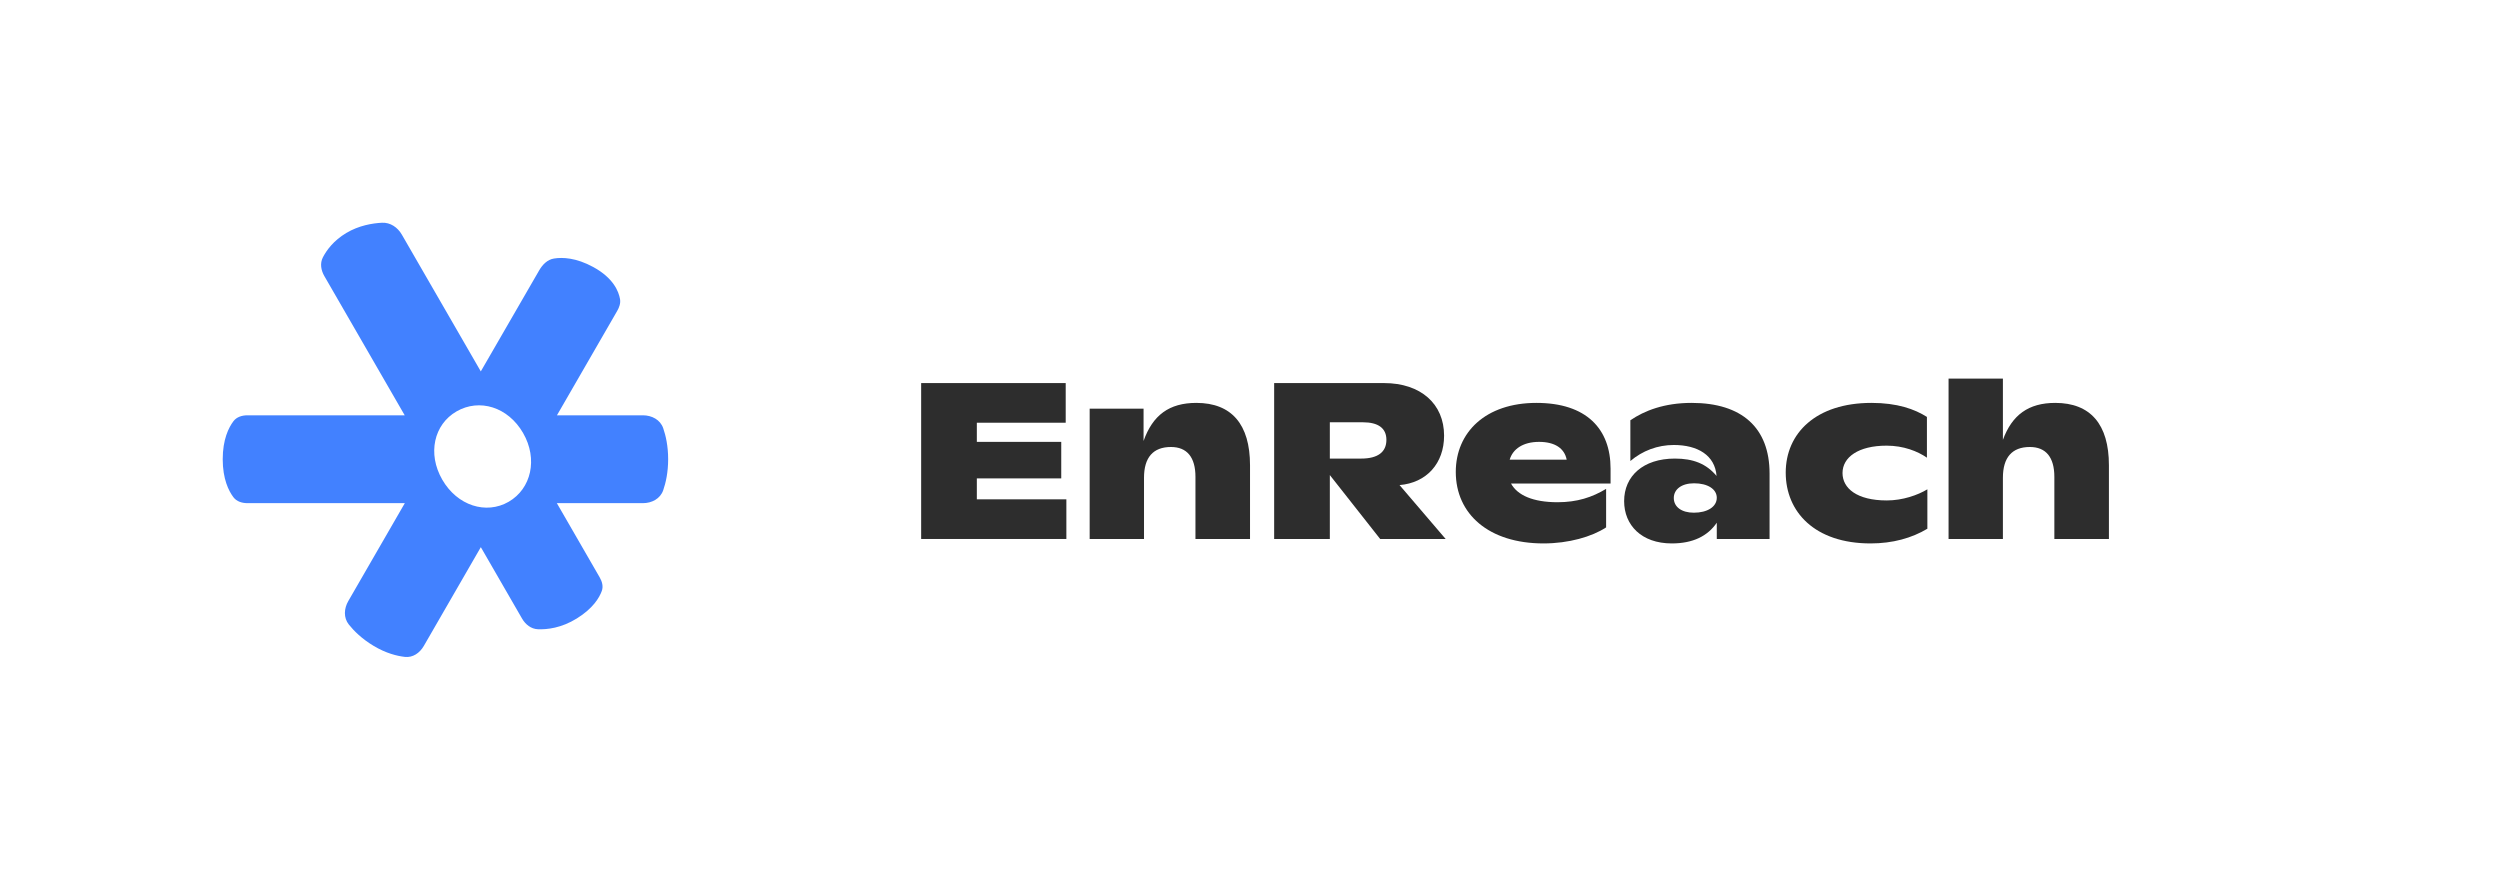<svg width="449" height="158" viewBox="0 0 449 158" fill="none" xmlns="http://www.w3.org/2000/svg">
    <path fill-rule="evenodd" clip-rule="evenodd"
        d="M44.451 90.367C43.477 90.367 42.507 90.079 41.922 89.301C41.069 88.166 40 86.035 40 82.477C40 78.92 41.069 76.788 41.922 75.654C42.507 74.876 43.477 74.588 44.451 74.588L72.686 74.588L58.251 49.581C57.648 48.537 57.436 47.292 57.99 46.222C58.647 44.952 59.895 43.218 62.185 41.849C64.445 40.498 66.87 40.094 68.599 40.005C70.103 39.927 71.417 40.832 72.17 42.137L86.352 66.704L96.836 48.559C97.437 47.519 98.309 46.623 99.494 46.432C101.008 46.188 103.445 46.265 106.554 47.961C110.166 49.932 111.122 52.34 111.358 53.728C111.484 54.472 111.22 55.2 110.842 55.854L100.028 74.588L115.464 74.588C117.071 74.588 118.588 75.385 119.112 76.904C119.571 78.231 120 80.108 120 82.477C120 84.847 119.571 86.723 119.112 88.05C118.588 89.57 117.071 90.367 115.464 90.367L100.011 90.367L107.709 103.704C108.142 104.453 108.38 105.317 108.085 106.131C107.641 107.354 106.505 109.273 103.596 111.076C100.811 112.803 98.249 113.08 96.599 113.011C95.367 112.96 94.365 112.145 93.749 111.077L86.357 98.271L76.114 116.016C75.395 117.262 74.15 118.144 72.72 117.98C71.3 117.819 69.323 117.328 67.115 116.007C64.981 114.731 63.551 113.297 62.646 112.16C61.679 110.945 61.775 109.299 62.551 107.955L72.704 90.367L44.451 90.367ZM91.358 90.118C95.407 87.779 96.647 82.444 93.947 77.766C91.247 73.088 86.103 71.516 81.991 73.891C77.941 76.229 76.731 81.471 79.431 86.149C82.131 90.826 87.308 92.456 91.358 90.118Z"
        fill="#4281FF" />
    <path
        d="M349.962 96.8V68H359.722V79C361.362 74.52 364.322 72.36 369.122 72.36C375.442 72.36 378.762 76.2 378.762 83.56V96.8H368.962V85.64C368.962 82.12 367.442 80.28 364.562 80.28C361.362 80.28 359.722 82.16 359.722 85.8V96.8H349.962Z"
        fill="#2D2D2D" />
    <path
        d="M335.956 97.6C325.916 97.6 320.716 91.92 320.716 84.88C320.716 77.8 326.156 72.36 336.116 72.36C340.756 72.36 343.876 73.48 346.076 74.88V82.2C344.396 81.04 341.876 80.04 338.836 80.04C333.756 80.04 330.916 82.12 330.916 84.96C330.916 87.68 333.476 89.88 338.876 89.88C341.716 89.88 344.436 88.92 346.156 87.88V94.96C343.356 96.64 339.916 97.6 335.956 97.6Z"
        fill="#2D2D2D" />
    <path
        d="M300.254 97.6C294.814 97.6 291.694 94.32 291.694 90C291.694 85.52 295.094 82.36 300.814 82.36C304.094 82.36 306.454 83.28 308.294 85.48C308.014 81.76 304.894 79.92 300.614 79.92C297.694 79.92 294.974 80.96 292.814 82.8V75.48C295.334 73.76 298.894 72.36 303.814 72.36C312.854 72.36 317.814 76.84 317.814 85.04V96.8H308.334V93.88C306.694 96.28 304.054 97.6 300.254 97.6ZM304.214 92.08C306.614 92.08 308.334 91.04 308.334 89.4C308.334 87.84 306.694 86.8 304.254 86.8C302.014 86.8 300.614 87.88 300.614 89.44C300.614 91.04 302.014 92.08 304.214 92.08Z"
        fill="#2D2D2D" />
    <path
        d="M277.218 97.6C267.378 97.6 261.458 92.32 261.458 84.76C261.458 77.64 266.818 72.36 275.938 72.36C284.938 72.36 289.258 77.04 289.258 84.16V86.84H271.378C272.538 88.96 275.338 90.2 279.738 90.2C283.258 90.2 285.938 89.32 288.458 87.8V94.72C285.898 96.4 281.738 97.6 277.218 97.6ZM271.138 82.56H281.378C280.978 80.52 279.258 79.36 276.418 79.36C273.538 79.36 271.698 80.64 271.138 82.56Z"
        fill="#2D2D2D" />
    <path
        d="M228.838 96.8V68.8H248.558C255.198 68.8 259.358 72.56 259.358 78.24C259.358 83.24 256.198 86.72 251.358 87.12L259.638 96.8H247.878L238.838 85.32V96.8H228.838ZM238.838 82.36H244.478C247.438 82.36 248.998 81.2 248.998 79C248.998 76.92 247.558 75.84 244.758 75.84H238.838V82.36Z"
        fill="#2D2D2D" />
    <path
        d="M195.704 96.8V73.4H205.384V79.2C207.024 74.56 209.984 72.36 214.864 72.36C221.184 72.36 224.504 76.2 224.504 83.56V96.8H214.704V85.64C214.704 82.12 213.184 80.28 210.304 80.28C207.104 80.28 205.464 82.16 205.464 85.8V96.8H195.704Z"
        fill="#2D2D2D" />
    <path d="M165.44 96.8V68.8H191.4V75.92H175.44V79.36H190.6V85.92H175.44V89.68H191.52V96.8H165.44Z"
        fill="#2D2D2D" />
</svg>